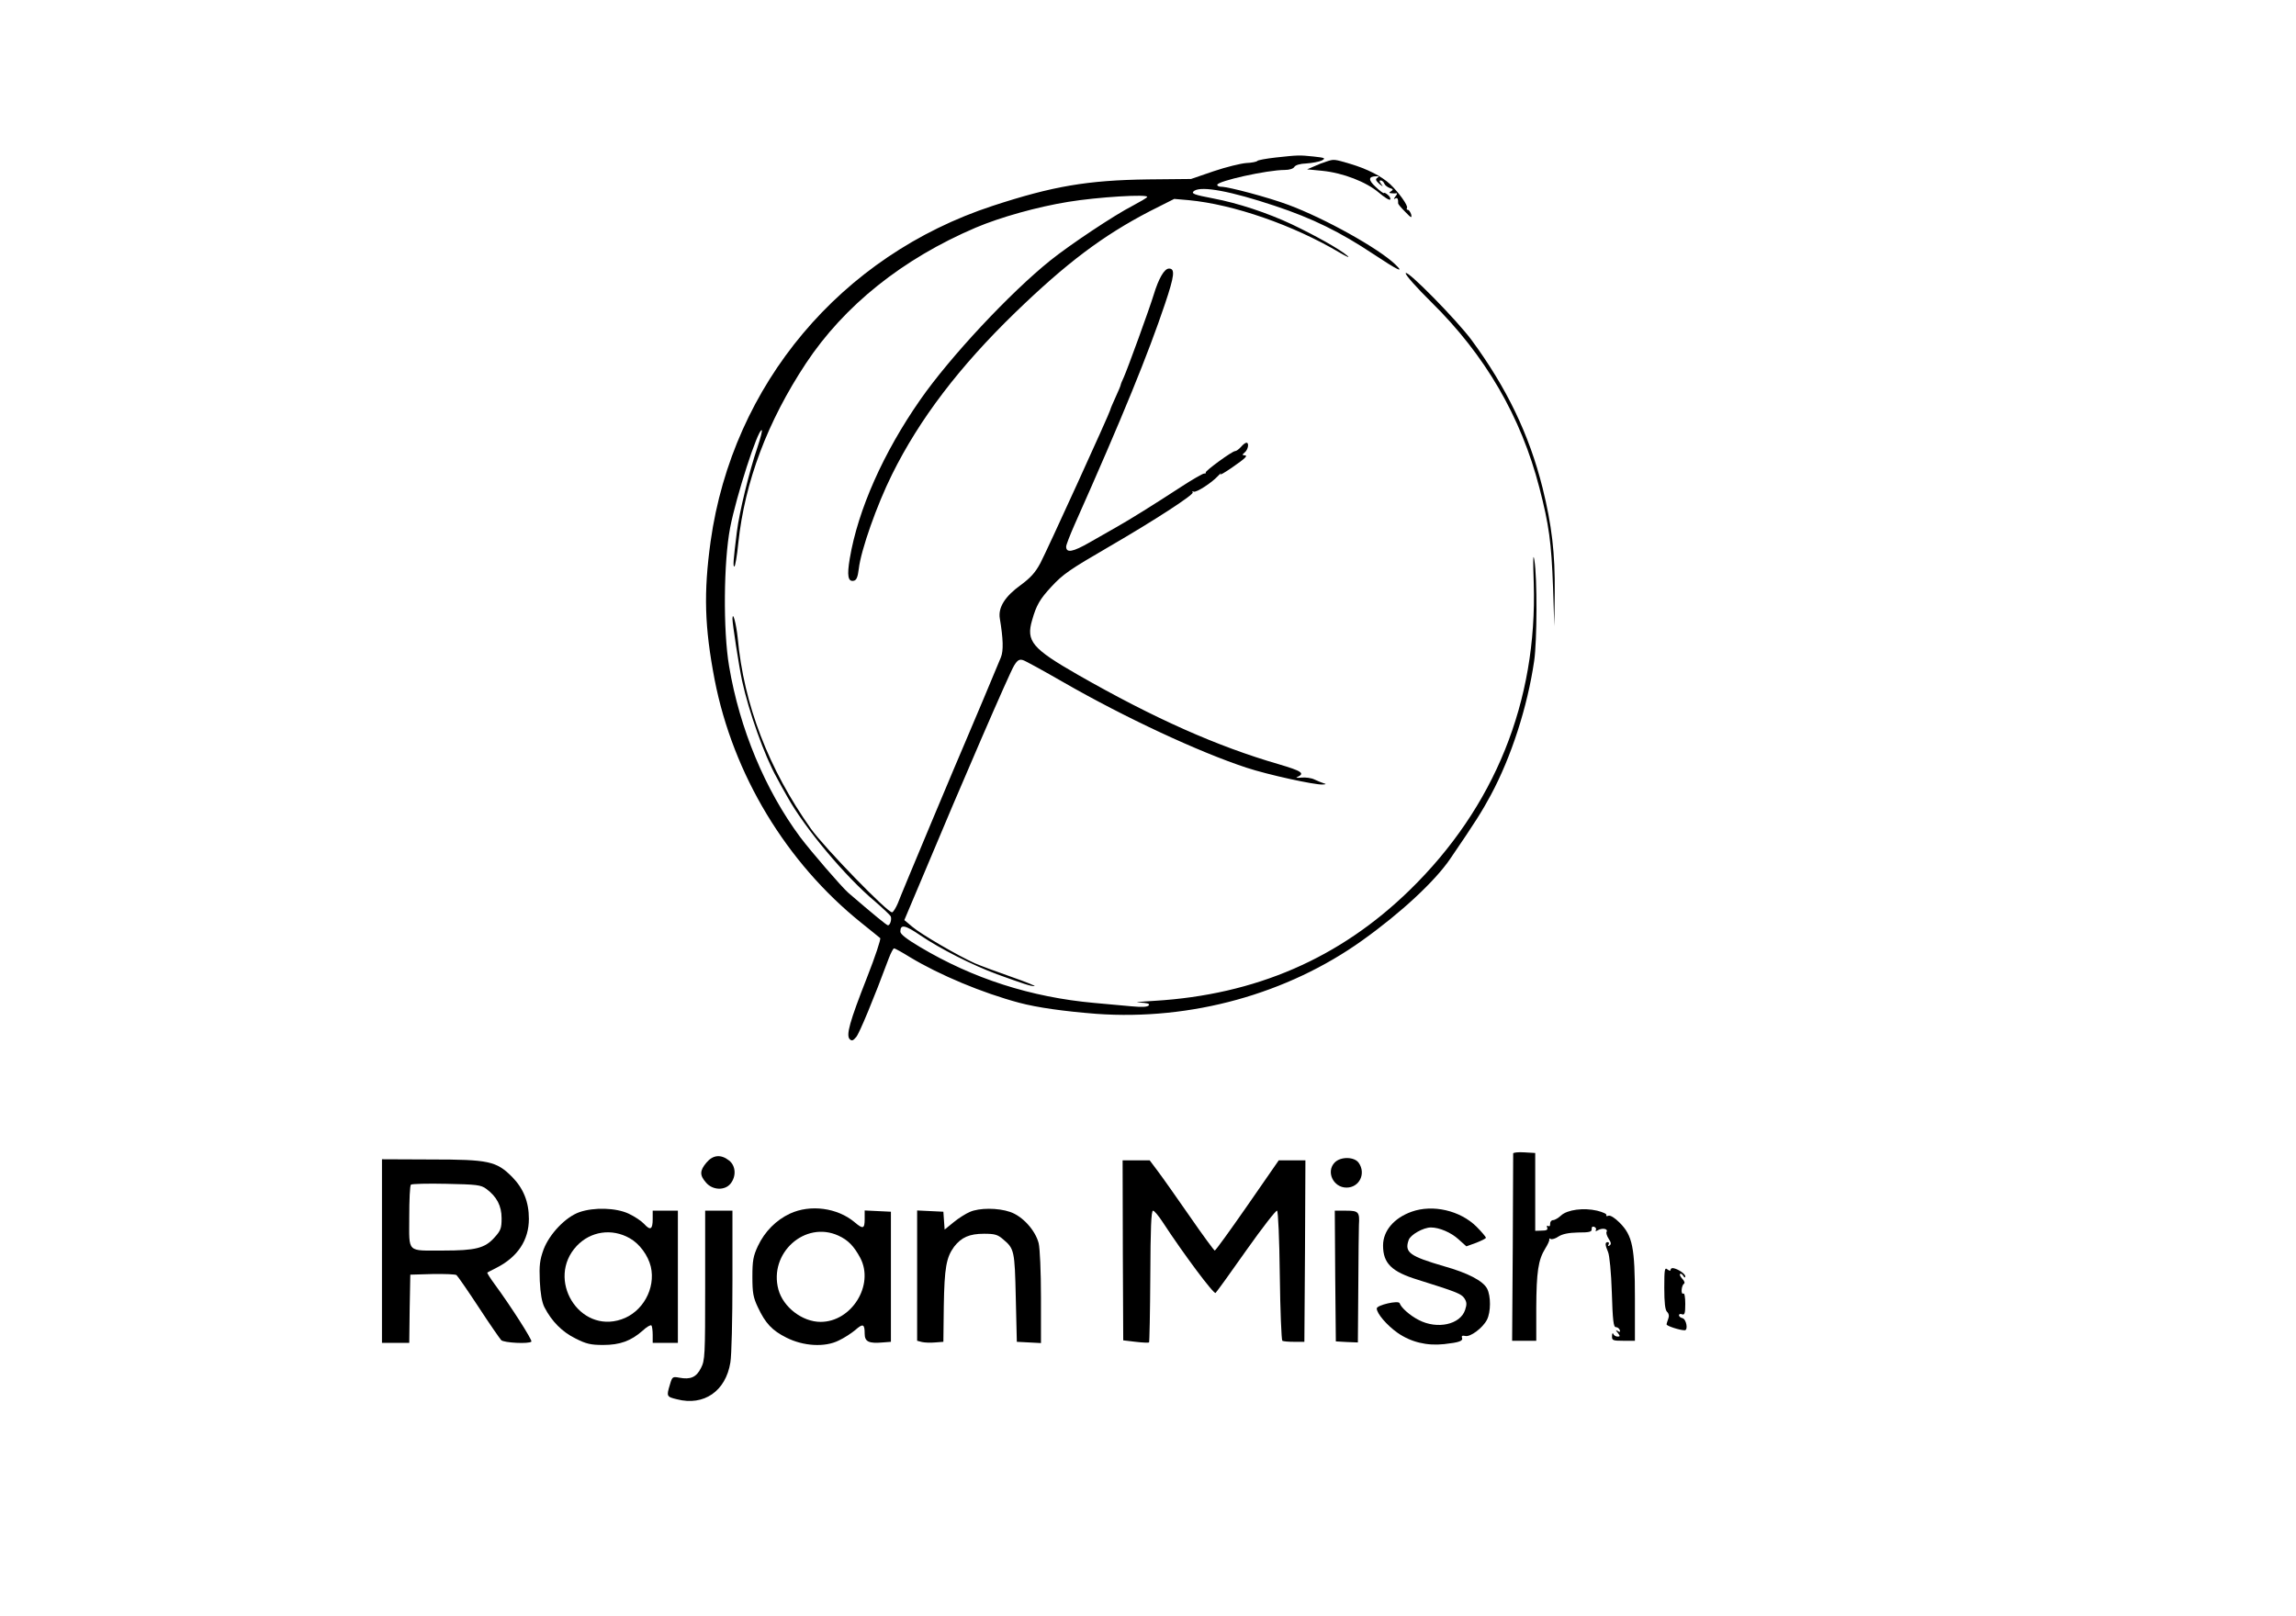 <?xml version="1.0" standalone="no"?>
<!DOCTYPE svg PUBLIC "-//W3C//DTD SVG 20010904//EN"
 "http://www.w3.org/TR/2001/REC-SVG-20010904/DTD/svg10.dtd">
<svg version="1.0" xmlns="http://www.w3.org/2000/svg"
 width="1094pt" height="770pt" viewBox="0 0 1094 770"
 preserveAspectRatio="xMidYMid meet">
<g transform="translate(0,770) scale(0.1,-0.1)"
fill="#000000" stroke="none">
<path d="M6076 6949 c-44 -5 -82 -12 -85 -16 -3 -4 -27 -9 -53 -10 -26 -2 -96
-19 -155 -39 l-108 -37 -205 -2 c-289 -4 -453 -32 -740 -126 -723 -237 -1239
-851 -1344 -1599 -34 -246 -29 -407 19 -659 88 -452 341 -872 700 -1160 44
-35 84 -68 89 -72 4 -4 -24 -89 -63 -188 -82 -209 -101 -275 -82 -294 10 -9
16 -7 31 11 15 18 83 181 155 375 10 26 21 47 25 47 5 0 39 -19 76 -42 141
-85 344 -170 520 -217 86 -23 215 -41 369 -53 450 -32 908 94 1266 350 185
132 347 283 419 389 121 177 152 227 193 303 98 182 175 421 207 640 14 96 15
396 1 480 -6 38 -7 5 -3 -110 17 -563 -186 -1067 -591 -1462 -333 -325 -734
-499 -1217 -528 -69 -4 -101 -8 -72 -8 37 -2 51 -5 46 -13 -5 -8 -30 -10 -83
-5 -42 4 -121 11 -176 16 -302 27 -579 116 -832 267 -64 38 -93 61 -93 73 0
36 22 32 94 -17 97 -66 250 -143 366 -186 130 -47 160 -57 179 -57 9 0 -40 20
-109 44 -69 24 -147 53 -175 65 -78 35 -256 138 -298 174 l-38 32 95 225 c172
412 407 955 428 988 16 26 25 31 42 26 11 -3 98 -51 192 -105 292 -168 648
-334 874 -408 100 -33 323 -82 362 -80 17 1 19 2 5 6 -10 3 -29 11 -44 18 -14
7 -42 11 -62 9 -20 -2 -29 -1 -21 2 40 18 24 29 -88 62 -293 85 -592 218 -956
426 -218 125 -248 160 -218 261 20 71 38 101 91 158 56 61 89 83 273 190 219
127 408 250 401 260 -3 6 -2 7 4 4 11 -7 87 42 117 75 12 13 17 17 11 9 -5 -8
18 5 53 29 68 47 81 60 60 60 -10 1 -9 4 2 13 17 13 23 47 9 47 -5 0 -17 -9
-26 -20 -10 -11 -22 -20 -28 -20 -14 0 -145 -96 -140 -102 3 -3 -1 -5 -8 -5
-6 0 -57 -29 -112 -65 -124 -81 -246 -157 -305 -190 -25 -14 -82 -47 -128 -73
-80 -46 -112 -52 -112 -20 0 8 18 54 39 102 232 521 352 817 432 1055 45 134
49 168 19 168 -22 0 -49 -46 -73 -125 -20 -66 -124 -352 -142 -392 -8 -17 -15
-34 -15 -37 0 -3 -11 -30 -25 -60 -14 -30 -25 -57 -25 -60 0 -9 -302 -672
-333 -730 -24 -45 -47 -70 -93 -104 -75 -54 -109 -107 -100 -160 16 -96 18
-153 5 -185 -16 -40 -157 -375 -169 -402 -18 -40 -308 -731 -322 -770 -9 -21
-21 -41 -27 -43 -18 -6 -321 306 -387 398 -202 286 -320 592 -349 910 -7 67
-24 131 -25 91 0 -25 31 -226 46 -296 32 -147 107 -358 165 -461 11 -22 35
-64 52 -94 82 -147 275 -378 416 -496 38 -33 72 -65 75 -71 6 -15 -3 -43 -13
-43 -6 0 -68 51 -189 155 -31 27 -177 196 -229 265 -167 225 -289 517 -339
815 -29 170 -26 499 5 660 30 154 131 465 150 465 5 0 -5 -37 -20 -82 -39
-115 -86 -307 -98 -403 -17 -137 -19 -165 -12 -165 4 0 13 51 19 113 31 292
139 578 322 855 183 276 460 498 809 647 118 50 293 99 441 123 139 23 385 38
376 23 -3 -5 -34 -23 -68 -41 -88 -45 -298 -185 -393 -261 -193 -155 -478
-460 -620 -664 -176 -252 -297 -525 -336 -757 -14 -82 -8 -111 18 -106 14 2
20 17 25 57 10 89 86 304 158 449 131 265 322 515 587 772 246 238 418 367
641 483 l117 59 69 -6 c213 -20 499 -119 721 -251 33 -19 49 -26 35 -14 -37
32 -154 97 -265 150 -117 55 -257 101 -373 123 -95 18 -110 24 -91 37 37 23
173 -2 383 -72 181 -60 312 -125 470 -230 116 -77 151 -94 104 -49 -79 76
-335 219 -510 284 -94 35 -284 86 -320 86 -10 0 -18 4 -18 9 0 18 238 71 322
71 22 0 40 6 45 14 5 9 27 16 58 17 28 2 60 8 73 14 20 11 16 13 -39 19 -69 7
-72 7 -183 -5z"/>
<path d="M6320 6930 c-14 -4 -40 -14 -59 -23 l-33 -14 72 -7 c100 -10 210 -53
270 -104 27 -23 51 -38 54 -33 3 5 -2 15 -11 22 -9 8 -17 12 -19 9 -1 -3 -19
10 -39 29 -37 34 -36 51 5 51 11 0 12 -2 2 -8 -9 -6 -7 -13 10 -28 18 -15 20
-15 9 -1 -9 12 -10 17 -2 17 6 0 14 -7 17 -15 3 -8 15 -17 26 -21 16 -5 18 -8
7 -15 -12 -7 -11 -9 1 -10 8 -1 19 -1 24 0 5 1 3 -6 -5 -15 -9 -12 -9 -15 -1
-10 10 6 15 -1 14 -24 0 -3 15 -21 34 -40 28 -29 32 -31 28 -12 -4 12 -11 22
-16 22 -5 0 -7 4 -4 9 7 10 -40 75 -80 113 -42 39 -110 73 -190 97 -78 23 -78
23 -114 11z"/>
<path d="M6698 6398 c-3 -7 52 -69 122 -138 257 -253 427 -545 515 -885 46
-178 57 -259 65 -475 l6 -185 2 160 c2 187 -14 323 -58 500 -64 255 -171 477
-338 704 -71 96 -308 337 -314 319z"/>
<path d="M7210 2203 c0 -4 -1 -207 -2 -451 l-3 -442 58 0 57 0 0 158 c1 170 9
227 43 282 12 19 21 39 19 43 -1 5 2 6 7 2 6 -3 23 2 37 12 19 12 48 18 93 19
54 0 66 3 65 16 -1 10 4 14 12 11 8 -3 11 -10 8 -15 -4 -7 0 -7 12 0 21 11 47
5 39 -9 -3 -4 1 -19 10 -33 12 -18 13 -26 4 -32 -8 -4 -9 -3 -5 4 4 7 2 12 -3
12 -14 0 -14 -12 1 -47 7 -16 15 -98 18 -193 4 -133 8 -165 19 -165 8 0 16 -6
19 -14 3 -9 0 -11 -9 -5 -12 7 -12 5 0 -9 11 -15 11 -17 -2 -17 -8 0 -18 6
-20 13 -3 6 -6 2 -6 -10 -1 -21 3 -23 54 -23 l55 0 0 202 c0 243 -11 299 -73
361 -23 23 -44 36 -53 33 -8 -3 -13 -2 -10 3 3 5 -16 14 -44 21 -64 15 -142 5
-172 -23 -13 -12 -30 -22 -38 -22 -8 0 -14 -8 -14 -17 1 -10 -3 -15 -9 -11 -6
4 -8 0 -5 -8 4 -10 -3 -14 -26 -14 l-31 -1 0 186 0 185 -52 3 c-29 2 -53 -1
-53 -5z"/>
<path d="M3366 2159 c-32 -38 -33 -60 -2 -95 31 -37 90 -39 117 -5 28 35 25
85 -7 110 -39 31 -77 27 -108 -10z"/>
<path d="M1820 1738 l0 -438 65 0 65 0 2 163 3 162 105 3 c58 1 110 -1 115 -5
6 -5 53 -73 105 -152 52 -80 101 -150 108 -158 13 -13 133 -19 144 -7 6 6
-101 173 -174 272 -22 30 -38 55 -36 57 1 1 22 12 44 23 100 51 154 131 154
233 0 81 -26 145 -80 200 -75 75 -111 83 -387 83 l-233 1 0 -437z m497 296
c50 -37 73 -81 73 -140 0 -48 -4 -59 -35 -93 -45 -50 -90 -61 -242 -61 -178 0
-163 -14 -163 159 0 81 3 151 8 155 4 4 80 6 169 4 145 -3 164 -5 190 -24z"/>
<path d="M6360 2160 c-43 -43 -8 -120 56 -120 61 0 94 67 58 118 -20 29 -85
31 -114 2z"/>
<path d="M5350 1741 l2 -429 59 -7 c33 -4 62 -5 64 -3 2 2 5 144 6 316 1 225
4 312 13 312 6 0 26 -24 45 -53 102 -156 245 -347 253 -339 6 6 72 97 147 204
75 106 141 191 146 188 5 -3 11 -134 13 -310 2 -168 8 -307 12 -310 5 -3 30
-5 57 -5 l48 0 3 433 2 432 -64 0 -63 0 -149 -215 c-82 -118 -152 -215 -156
-215 -3 0 -57 73 -119 163 -62 89 -130 186 -152 215 l-39 52 -65 0 -64 0 1
-429z"/>
<path d="M2761 1923 c-66 -23 -143 -104 -171 -178 -18 -50 -21 -75 -18 -150 3
-61 10 -101 22 -125 35 -68 85 -118 148 -149 51 -26 73 -31 132 -31 80 0 132
19 188 68 19 18 38 29 42 25 3 -3 6 -24 6 -45 l0 -38 60 0 60 0 0 315 0 315
-60 0 -60 0 0 -39 c0 -51 -11 -57 -41 -24 -13 14 -46 36 -74 49 -60 28 -165
31 -234 7z m239 -124 c47 -26 88 -82 101 -136 24 -104 -39 -217 -140 -251
-202 -69 -361 192 -213 350 66 70 167 85 252 37z"/>
<path d="M3764 1916 c-66 -31 -120 -85 -153 -155 -22 -47 -26 -70 -26 -146 0
-76 4 -99 26 -145 36 -77 68 -111 136 -145 81 -41 183 -47 249 -14 26 12 61
35 79 50 37 33 45 29 45 -17 0 -38 19 -48 86 -42 l39 3 0 310 0 310 -62 3 -63
3 0 -41 c0 -47 -8 -49 -48 -15 -82 69 -211 86 -308 41z m231 -105 c46 -21 74
-50 104 -106 68 -129 -41 -305 -189 -305 -87 0 -178 70 -201 154 -47 174 127
330 286 257z"/>
<path d="M4621 1924 c-19 -8 -54 -30 -77 -49 l-43 -35 -3 42 -3 43 -62 3 -63
3 0 -310 0 -311 23 -6 c13 -3 41 -4 63 -2 l39 3 2 170 c3 184 12 232 49 283
35 45 73 62 143 62 50 0 65 -4 90 -26 54 -45 56 -54 61 -279 l5 -210 58 -3 57
-3 0 216 c0 126 -5 235 -11 260 -16 62 -77 129 -136 149 -58 20 -147 20 -192
0z"/>
<path d="M6726 1925 c-84 -30 -136 -91 -136 -161 0 -85 41 -125 165 -163 182
-57 208 -67 222 -88 12 -18 13 -29 4 -56 -23 -70 -133 -94 -221 -48 -43 22
-84 59 -91 80 -5 15 -109 -9 -109 -25 0 -24 48 -80 99 -116 63 -44 139 -63
222 -54 72 8 92 15 85 31 -3 8 2 11 15 8 24 -7 84 38 104 77 19 37 19 113 1
148 -19 37 -91 75 -205 107 -164 48 -190 66 -169 125 8 25 70 60 106 60 40 0
96 -24 131 -56 l38 -34 47 17 c25 10 46 20 46 24 0 4 -20 28 -45 53 -78 77
-208 107 -309 71z"/>
<path d="M3360 1575 c0 -337 -1 -358 -20 -395 -22 -44 -50 -56 -103 -46 -32 6
-34 5 -45 -33 -17 -56 -16 -58 34 -70 128 -33 232 39 254 175 6 32 10 209 10
392 l0 332 -65 0 -65 0 0 -355z"/>
<path d="M6362 1618 l3 -311 53 -3 52 -2 2 264 c1 145 2 278 3 296 4 62 -2 68
-61 68 l-54 0 2 -312z"/>
<path d="M7930 1562 c0 -71 4 -105 13 -114 9 -8 11 -21 6 -33 -4 -11 -8 -23
-8 -27 -1 -7 63 -28 86 -28 18 0 8 54 -11 58 -9 2 -16 8 -16 14 0 5 7 8 15 4
12 -4 15 5 15 50 0 32 -4 53 -9 49 -13 -7 -10 38 3 47 5 3 2 13 -8 23 -9 10
-14 20 -11 23 3 4 10 0 15 -8 6 -10 10 -11 10 -3 0 12 -34 35 -57 39 -7 1 -13
-2 -13 -8 0 -6 -6 -5 -15 2 -13 11 -15 0 -15 -88z"/>
</g>
</svg>
